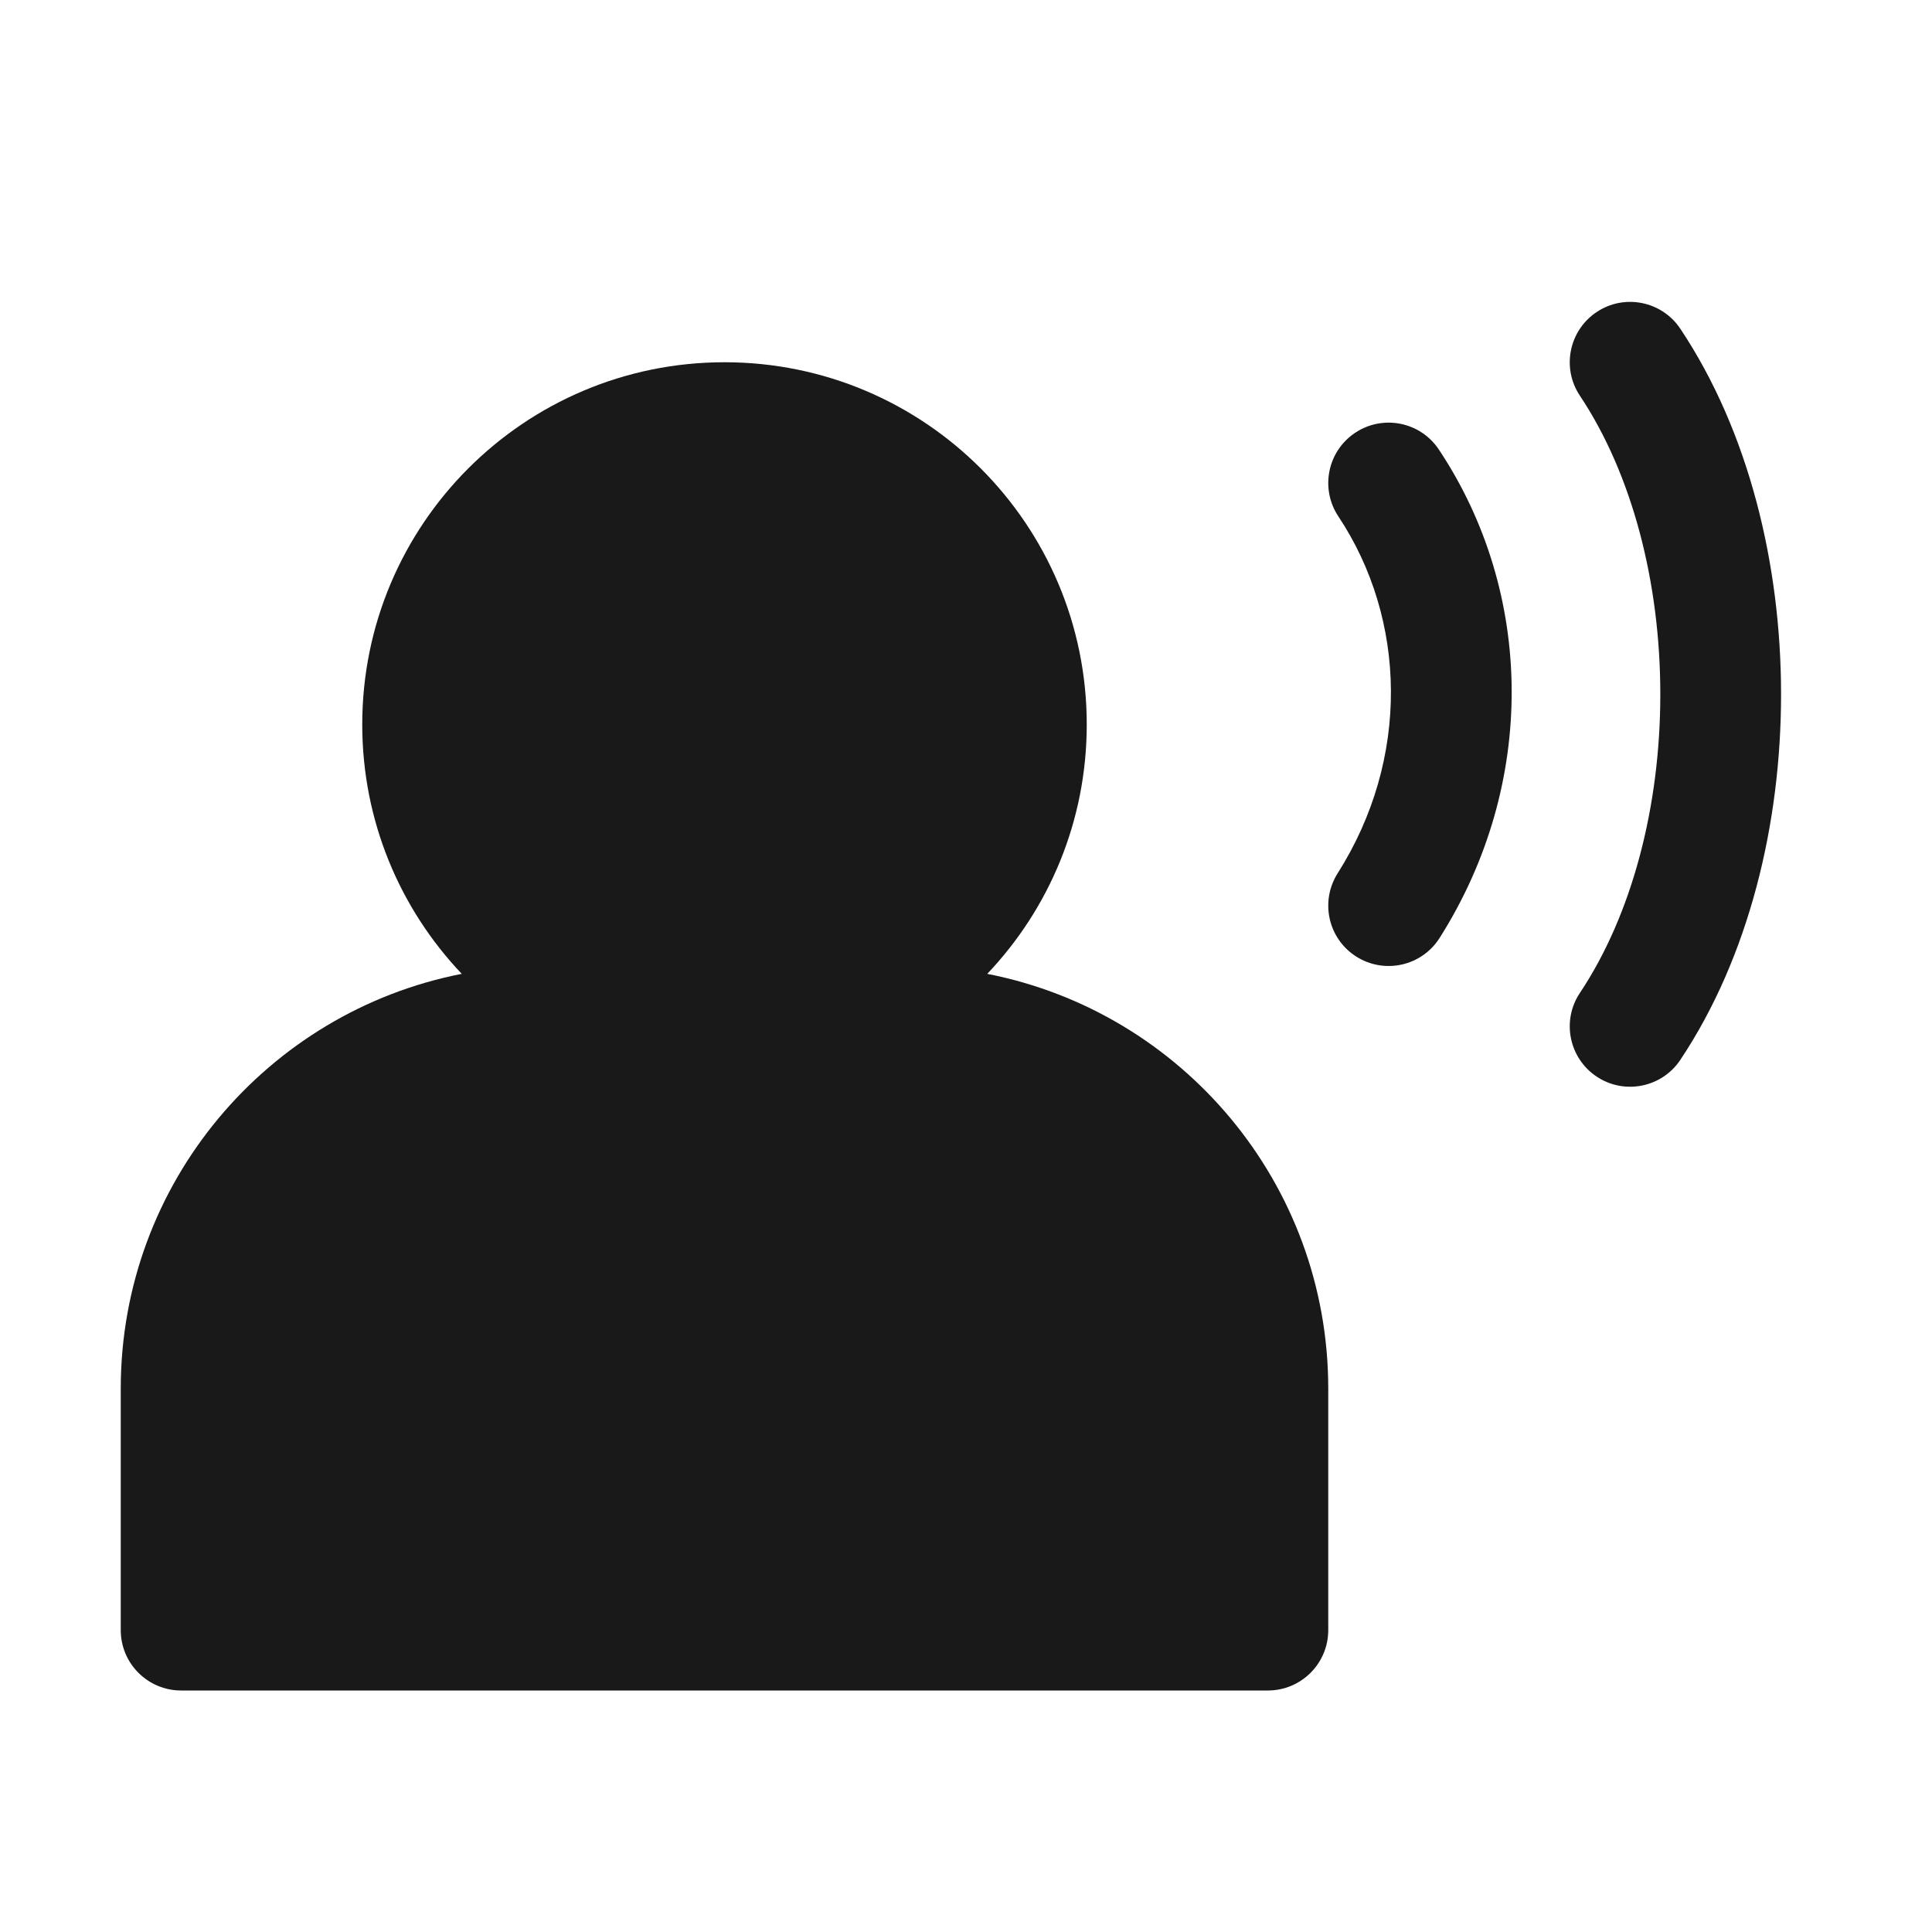 <svg width="16" height="16" viewBox="0 0 16 16" fill="none" xmlns="http://www.w3.org/2000/svg">
<g opacity="0.9">
<path d="M13.223 2.584C13.452 2.431 13.763 2.493 13.916 2.723C14.483 3.573 14.75 4.676 14.75 5.75C14.75 6.824 14.483 7.927 13.916 8.777C13.763 9.007 13.452 9.069 13.223 8.916C12.993 8.763 12.931 8.452 13.084 8.223C13.517 7.573 13.75 6.676 13.75 5.75C13.75 4.824 13.517 3.927 13.084 3.277C12.931 3.048 12.993 2.737 13.223 2.584Z" fill="black"/>
<path d="M8.176 8.065C8.687 7.527 9 6.8 9 6C9 4.343 7.657 3 6 3C4.343 3 3 4.343 3 6C3 6.8 3.313 7.527 3.824 8.065C2.215 8.38 1 9.798 1 11.5V13.5C1 13.776 1.224 14 1.5 14H10.5C10.776 14 11 13.776 11 13.5V11.5C11 9.798 9.786 8.38 8.176 8.065Z" fill="black"/>
<path d="M11.916 3.723C11.763 3.493 11.453 3.431 11.223 3.584C10.993 3.737 10.931 4.047 11.084 4.277C11.65 5.129 11.68 6.283 11.078 7.232C10.93 7.466 10.999 7.774 11.232 7.922C11.466 8.07 11.774 8.001 11.922 7.768C12.731 6.492 12.707 4.911 11.916 3.723Z" fill="black"/>
</g>
</svg>
